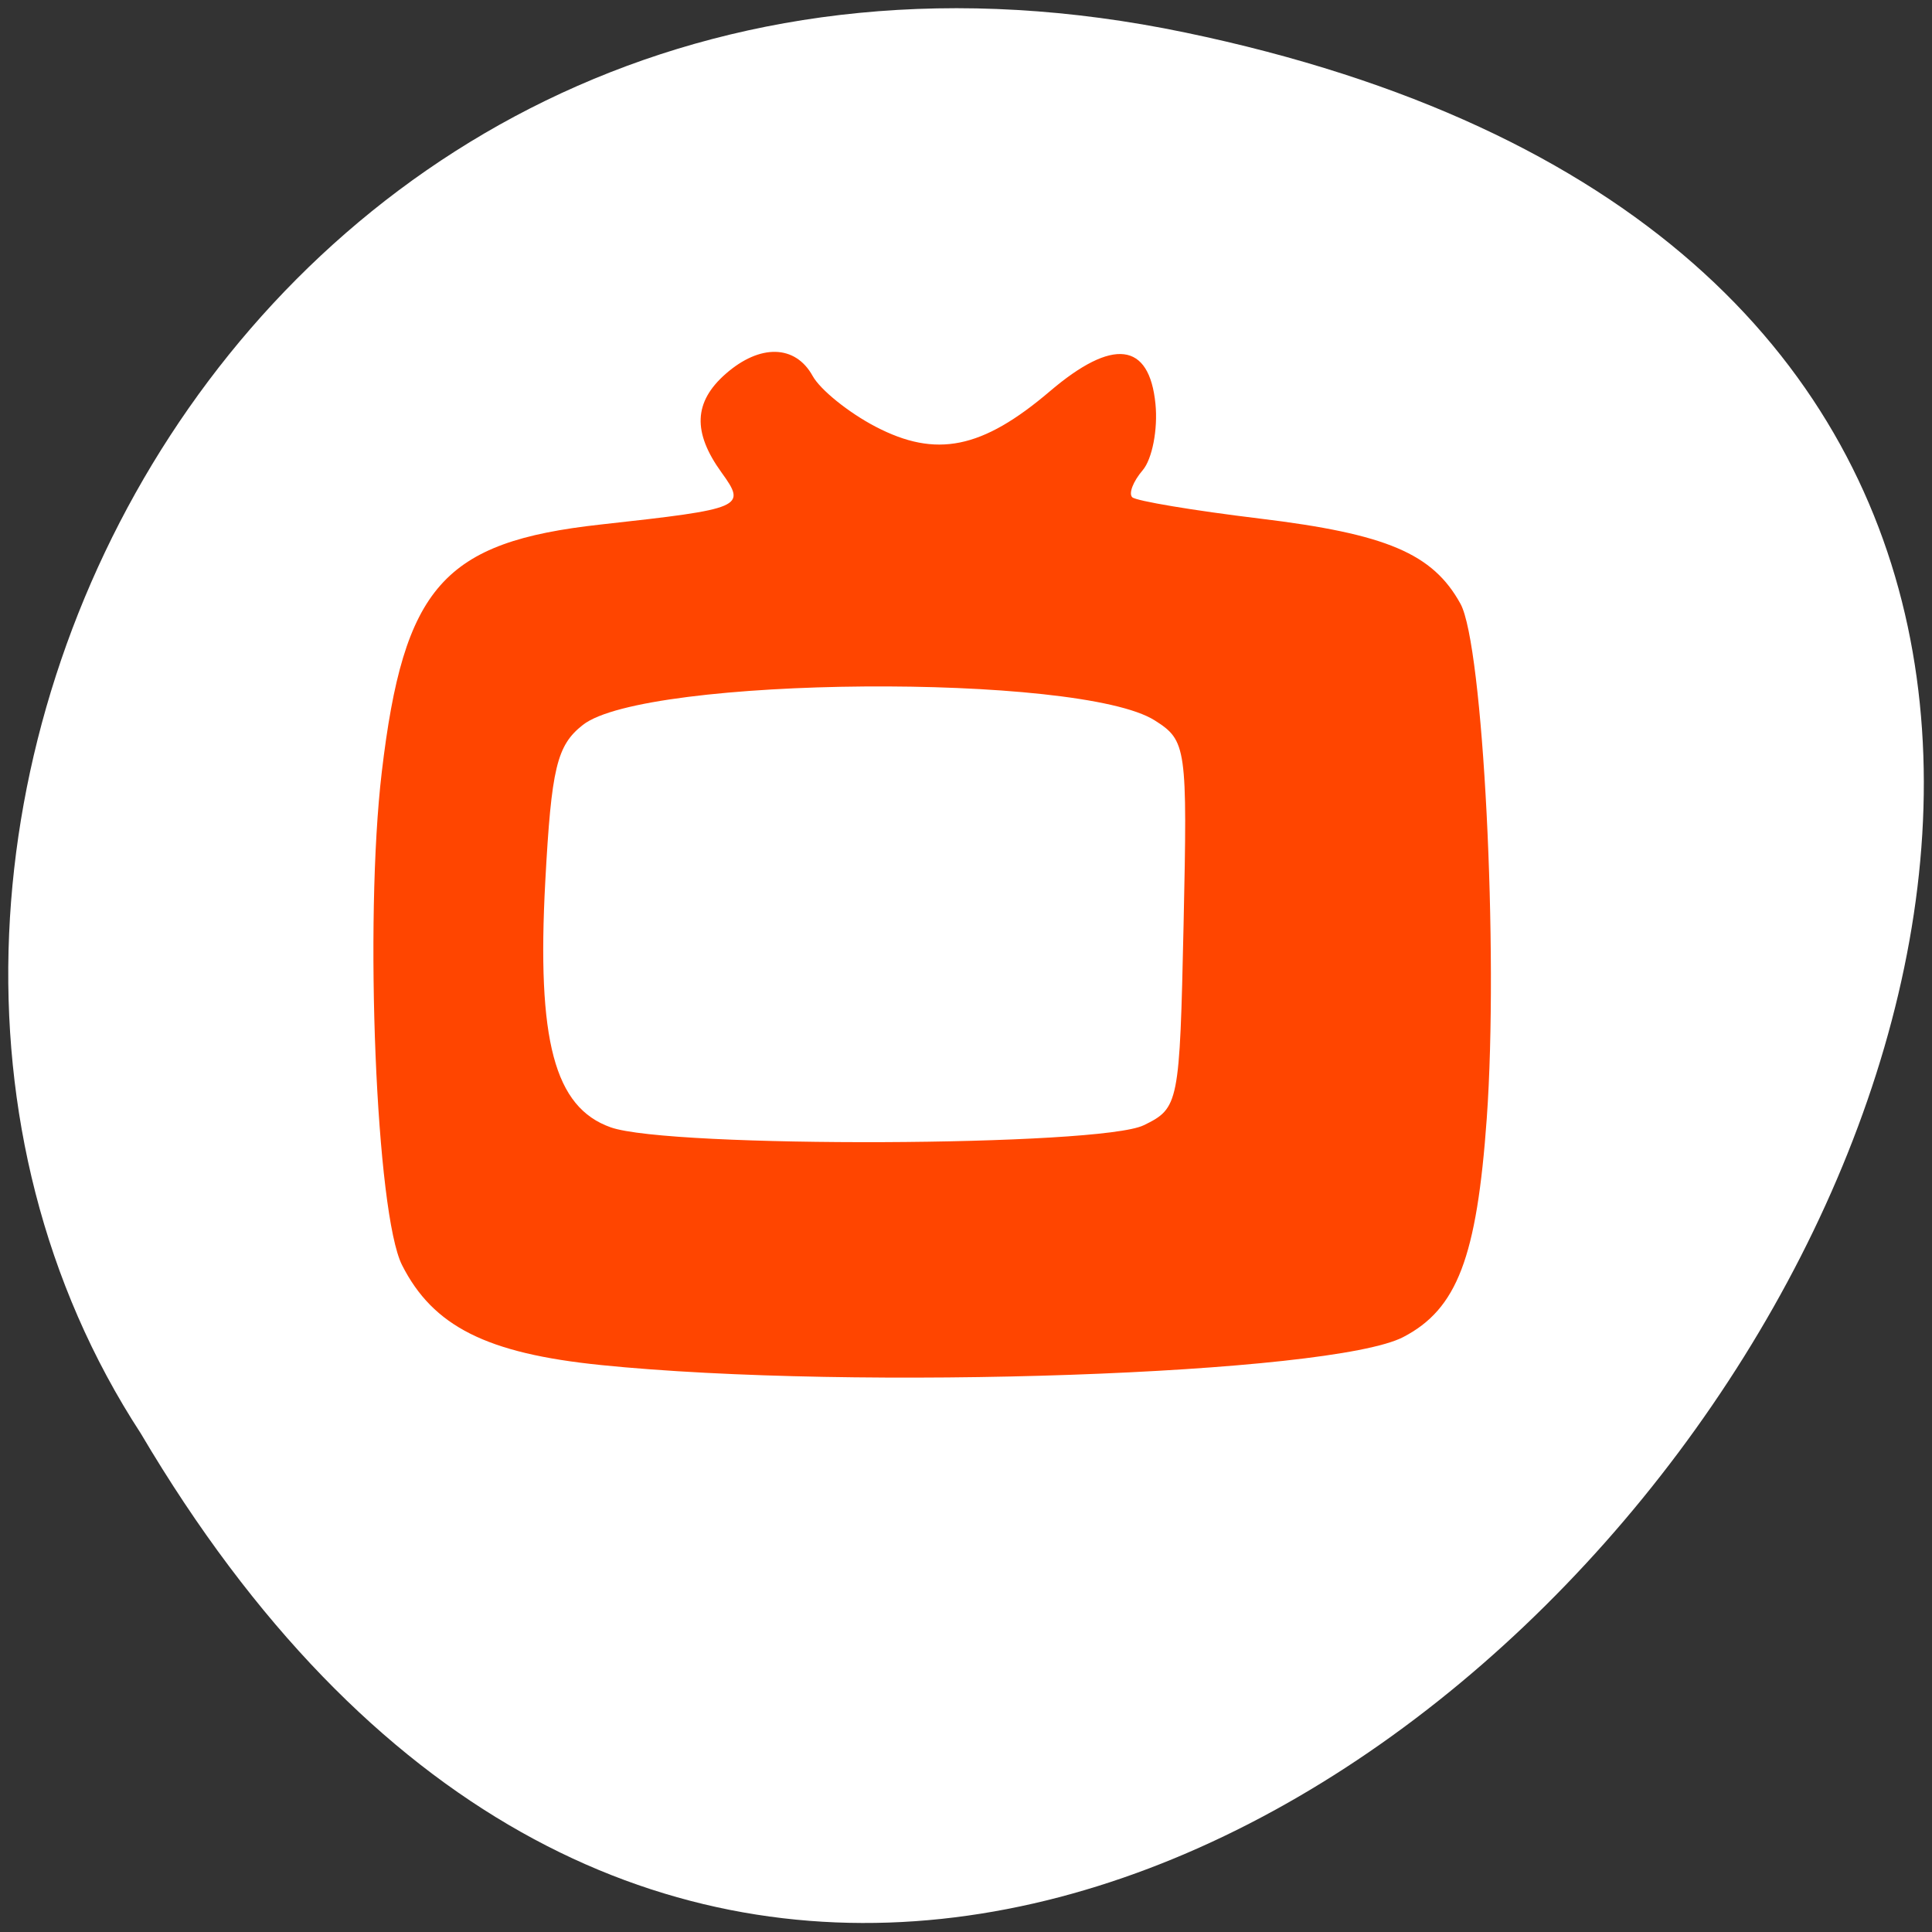 <svg xmlns="http://www.w3.org/2000/svg" viewBox="0 0 256 256"><rect x="0" y="0" width="256" height="256" fill="#333333" stroke="none"/><g style="fill:#fff"><path d="m 157.05 800.67 c 237.88 49.54 -17.492 390.35 -138.4 185.62 -51.828 -79.53 16.06 -211.1 138.4 -185.62 z" transform="translate(0 -796.36)" style="fill:#fff;color:#000"/></g><g transform="matrix(1.899 0 0 1.842 -134.59 -1589.88)" style="fill:#ff4500"><path d="m 112.79 961.32 c -7.945 -0.832 -11.698 -2.777 -13.862 -7.186 -1.809 -3.684 -2.648 -24.725 -1.415 -35.468 1.53 -13.334 4.293 -16.557 15.262 -17.806 9.991 -1.138 10.204 -1.232 8.443 -3.746 -2.03 -2.898 -1.941 -5.074 0.292 -7.094 2.391 -2.164 4.862 -2.102 6.067 0.15 0.531 0.993 2.504 2.634 4.384 3.646 4.232 2.279 7.443 1.608 12.173 -2.545 4.394 -3.858 6.936 -3.541 7.365 0.917 0.175 1.819 -0.227 3.964 -0.893 4.766 -0.666 0.802 -0.993 1.677 -0.727 1.943 0.266 0.266 4.268 0.956 8.893 1.533 8.853 1.104 12.08 2.515 14.01 6.133 1.58 2.953 2.67 24.949 1.833 37.02 -0.694 10 -2.07 13.715 -5.83 15.728 -5.02 2.686 -38.18 3.879 -56 2.01 z m 37.891 -17.247 c 2.453 -1.239 2.505 -1.512 2.779 -14.443 0.27 -12.775 0.208 -13.226 -2.01 -14.679 -5.238 -3.432 -35.571 -3.187 -39.905 0.322 -1.82 1.473 -2.196 3.09 -2.623 11.253 -0.6 11.467 0.636 16.259 4.564 17.696 4.114 1.505 34.16 1.385 37.19 -0.149 z"/><path d="m 118.68 960.37 c -11.636 -0.96 -14.366 -1.7 -17.12 -4.638 -2.343 -2.496 -2.376 -2.816 -2.376 -23.24 0 -22.434 0.336 -24 5.917 -27.66 1.821 -1.193 11.34 -2.806 20.333 -3.445 1.028 -0.073 -0.124 -3.046 -1.75 -4.518 -2.381 -2.155 -2.535 -3.811 -0.511 -5.491 1.224 -1.016 2.119 -0.682 5.03 1.878 1.95 1.712 4.093 3.159 4.761 3.215 4.792 0.4 8.51 -0.611 11.589 -3.149 1.908 -1.573 3.842 -2.629 4.298 -2.347 1.635 1.01 0.787 5.178 -1.342 6.592 -3.442 2.285 -1.45 3.512 6.906 4.254 18.615 1.651 18.663 1.729 18.723 30.05 0.046 21.757 -0.283 23.324 -5.453 25.997 -5.407 2.796 -30.16 4.062 -49.01 2.507 z m 31.771 -15.07 c 3.96 -1.381 4.364 -2.518 4.974 -14.03 0.568 -10.726 -0.655 -16.245 -3.999 -18.03 -2.773 -1.484 -21.4 -2.319 -31.22 -1.398 -6.28 0.588 -8.278 1.195 -10.171 3.088 -2.186 2.186 -2.355 3.136 -2.341 13.151 0.016 11.721 0.972 14.971 5 17.01 3.132 1.585 33.33 1.756 37.751 0.215 z m 13.333 -22.23 c -1.283 -1.283 -2.585 -0.292 -1.635 1.246 0.368 0.596 1.127 0.8 1.687 0.454 0.683 -0.422 0.666 -0.981 -0.052 -1.7 z m 0.896 -7.645 c 0 -1.35 -1.823 -2.286 -3.02 -1.549 -0.559 0.345 -0.757 1.047 -0.441 1.559 0.751 1.215 3.457 1.207 3.457 -0.01 z"/><path d="m 116.23 959.21 c -5.573 -0.491 -10.92 -1.514 -12.161 -2.327 -3.833 -2.512 -4.657 -7.374 -4.218 -24.885 0.388 -15.46 0.521 -16.333 3.16 -20.803 1.515 -2.566 3.331 -5.143 4.03 -5.727 2.17 -1.801 25.24 -3.406 39.13 -2.721 14.24 0.702 20.03 1.715 22.2 3.885 2.523 2.523 4.515 18.09 4.123 32.21 -0.512 18.427 -0.957 18.905 -19.12 20.513 -12.876 1.14 -23.04 1.101 -37.15 -0.142 z m 36.08 -13.597 c 3.138 -1.761 3.598 -3.578 4.123 -16.311 0.457 -11.06 0.376 -11.675 -1.889 -14.279 -3.233 -3.716 -11.749 -5.04 -27.596 -4.286 -13.947 0.662 -18.866 2.166 -19.845 6.07 -0.355 1.416 -0.477 7.515 -0.27 13.554 0.561 16.384 1.629 17.03 27.345 16.676 10.159 -0.142 16.778 -0.66 18.13 -1.42 z m 12.868 -21.752 c 0 -2.209 -3.119 -3.281 -4.764 -1.636 -0.735 0.735 -0.656 1.528 0.264 2.637 1.741 2.097 4.5 1.484 4.5 -1 z m -1.082 -6.107 c 3.303 -1.268 0.18 -5.875 -3.168 -4.675 -0.728 0.261 -1.25 -0.373 -1.25 -1.519 0 -1.304 -0.843 -2.128 -2.5 -2.445 -3.02 -0.577 -3.182 0.317 -0.5 2.745 1.1 0.995 2 2.393 2 3.105 0 0.712 0.787 1.754 1.75 2.315 2.138 1.245 1.777 1.199 3.668 0.473 z m -38.33 -21 c -1.327 -1.319 -2.137 -2.674 -1.8 -3.01 0.667 -0.667 6.567 3.649 6.657 4.871 0.11 1.487 -2.494 0.49 -4.857 -1.859 z m 19.318 -1.245 c 1.048 -1.18 2.312 -2.146 2.809 -2.146 1.408 0 -0.089 1.865 -2.52 3.14 -2.179 1.143 -2.181 1.136 -0.289 -0.995 z"/><path d="m 114.08,958.34 c -12.495,-1.318 -13.403,-2.626 -13.393,-19.295 0.005,-9.364 0.321,-11.661 1.936,-14.11 l 1.93,-2.927 0.5,2.427 c 0.275,1.335 0.742,5.527 1.039,9.315 0.598,7.639 2.346,11.145 6.391,12.816 1.606,0.663 9.579,1.131 19.698,1.156 13.991,0.034 17.554,-0.253 20.13,-1.622 3.788,-2.01 4.193,-2.974 5.02,-11.905 l 0.65,-6.999 3.21,0.602 c 5.606,1.052 7.619,-4.565 2.543,-7.096 l -2.426,-1.21 2.685,-0.674 c 3.58,-0.898 3.688,-4.679 0.179,-6.278 -1.378,-0.628 -2.391,-1.673 -2.25,-2.322 0.338,-1.556 -3.56,-2.643 -9.744,-2.718 -4.964,-0.06 -4.978,-0.051 -2,1.247 2.82,1.229 6.541,4.614 5.072,4.614 -0.37,0 -2.112,-0.755 -3.872,-1.678 -2.57,-1.347 -6.157,-1.685 -18.2,-1.718 -8.25,-0.022 -16.732,0.312 -18.848,0.741 -2.642,0.536 -3.642,0.448 -3.191,-0.282 0.399,-0.646 -0.348,-1.064 -1.902,-1.064 -1.578,0 -2.559,-0.56 -2.559,-1.461 0,-2.936 7.795,-3.938 31,-3.985 23.504,-0.048 29.418,0.781 30.364,4.258 2.026,7.446 3.113,17.857 3.124,29.912 0.012,13.942 -0.038,14.275 -2.553,16.792 -2.171,2.173 -3.939,2.713 -11.5,3.508 -10.25,1.078 -32.607,1.055 -43.04,-0.045 z"/><path d="m 122.18,958.36 c -13.844,-0.877 -17.12,-1.619 -18.999,-4.298 -1.921,-2.743 -1.952,-14.255 -0.047,-17.697 l 1.383,-2.499 0.651,2.999 c 1.125,5.185 2.336,7.337 5.173,9.196 2.409,1.578 5.131,1.803 21.84,1.803 21.908,0 23.616,-0.502 25.499,-7.497 0.952,-3.536 1.426,-4 4.064,-4 3.631,0 5.066,-2.918 5.288,-10.748 0.082,-2.887 0.42,-5.249 0.752,-5.25 1.084,-0.003 2.897,13.698 2.897,21.894 0,9.05 -1.116,12.38 -4.697,14.01 -2.059,0.938 -28.557,3.374 -31.803,2.924 -0.55,-0.076 -5.95,-0.452 -12,-0.836 z m 42.34,-49.06 c -2.952,-3.115 -26.09,-3.739 -51.34,-1.384 -5.379,0.501 -5.812,0.408 -4.184,-0.904 2.5,-2.02 19.422,-3.054 38.817,-2.384 15.457,0.534 19.868,1.47 19.868,4.213 0,2.184 -1.337,2.379 -3.156,0.459 z"/><path d="m 114.76,957.36 c -11.01,-1.158 -12.952,-2.785 -11.04,-9.256 l 1.31,-4.438 3.352,2.275 c 4.303,2.92 12.567,3.819 29.648,3.225 9.629,-0.335 14.01,-0.905 16.351,-2.127 1.76,-0.918 4.743,-1.67 6.629,-1.67 3.535,0 4.223,-0.872 6.213,-7.882 1.079,-3.799 2.425,-0.501 2.442,5.983 0.023,8.408 -1.44,11.648 -5.825,12.902 -4.938,1.412 -38.606,2.09 -49.08,0.988 z"/><path d="m 113.1 956.46 c -3.34 -0.419 -6.603 -1.09 -7.25 -1.49 -2.788 -1.723 -0.691 -2.187 6.073 -1.344 3.987 0.497 17.712 0.729 30.5 0.515 21.748 -0.363 26.472 0.012 21 1.667 -3.353 1.014 -43.31 1.532 -50.32 0.652 z"/></g></svg>